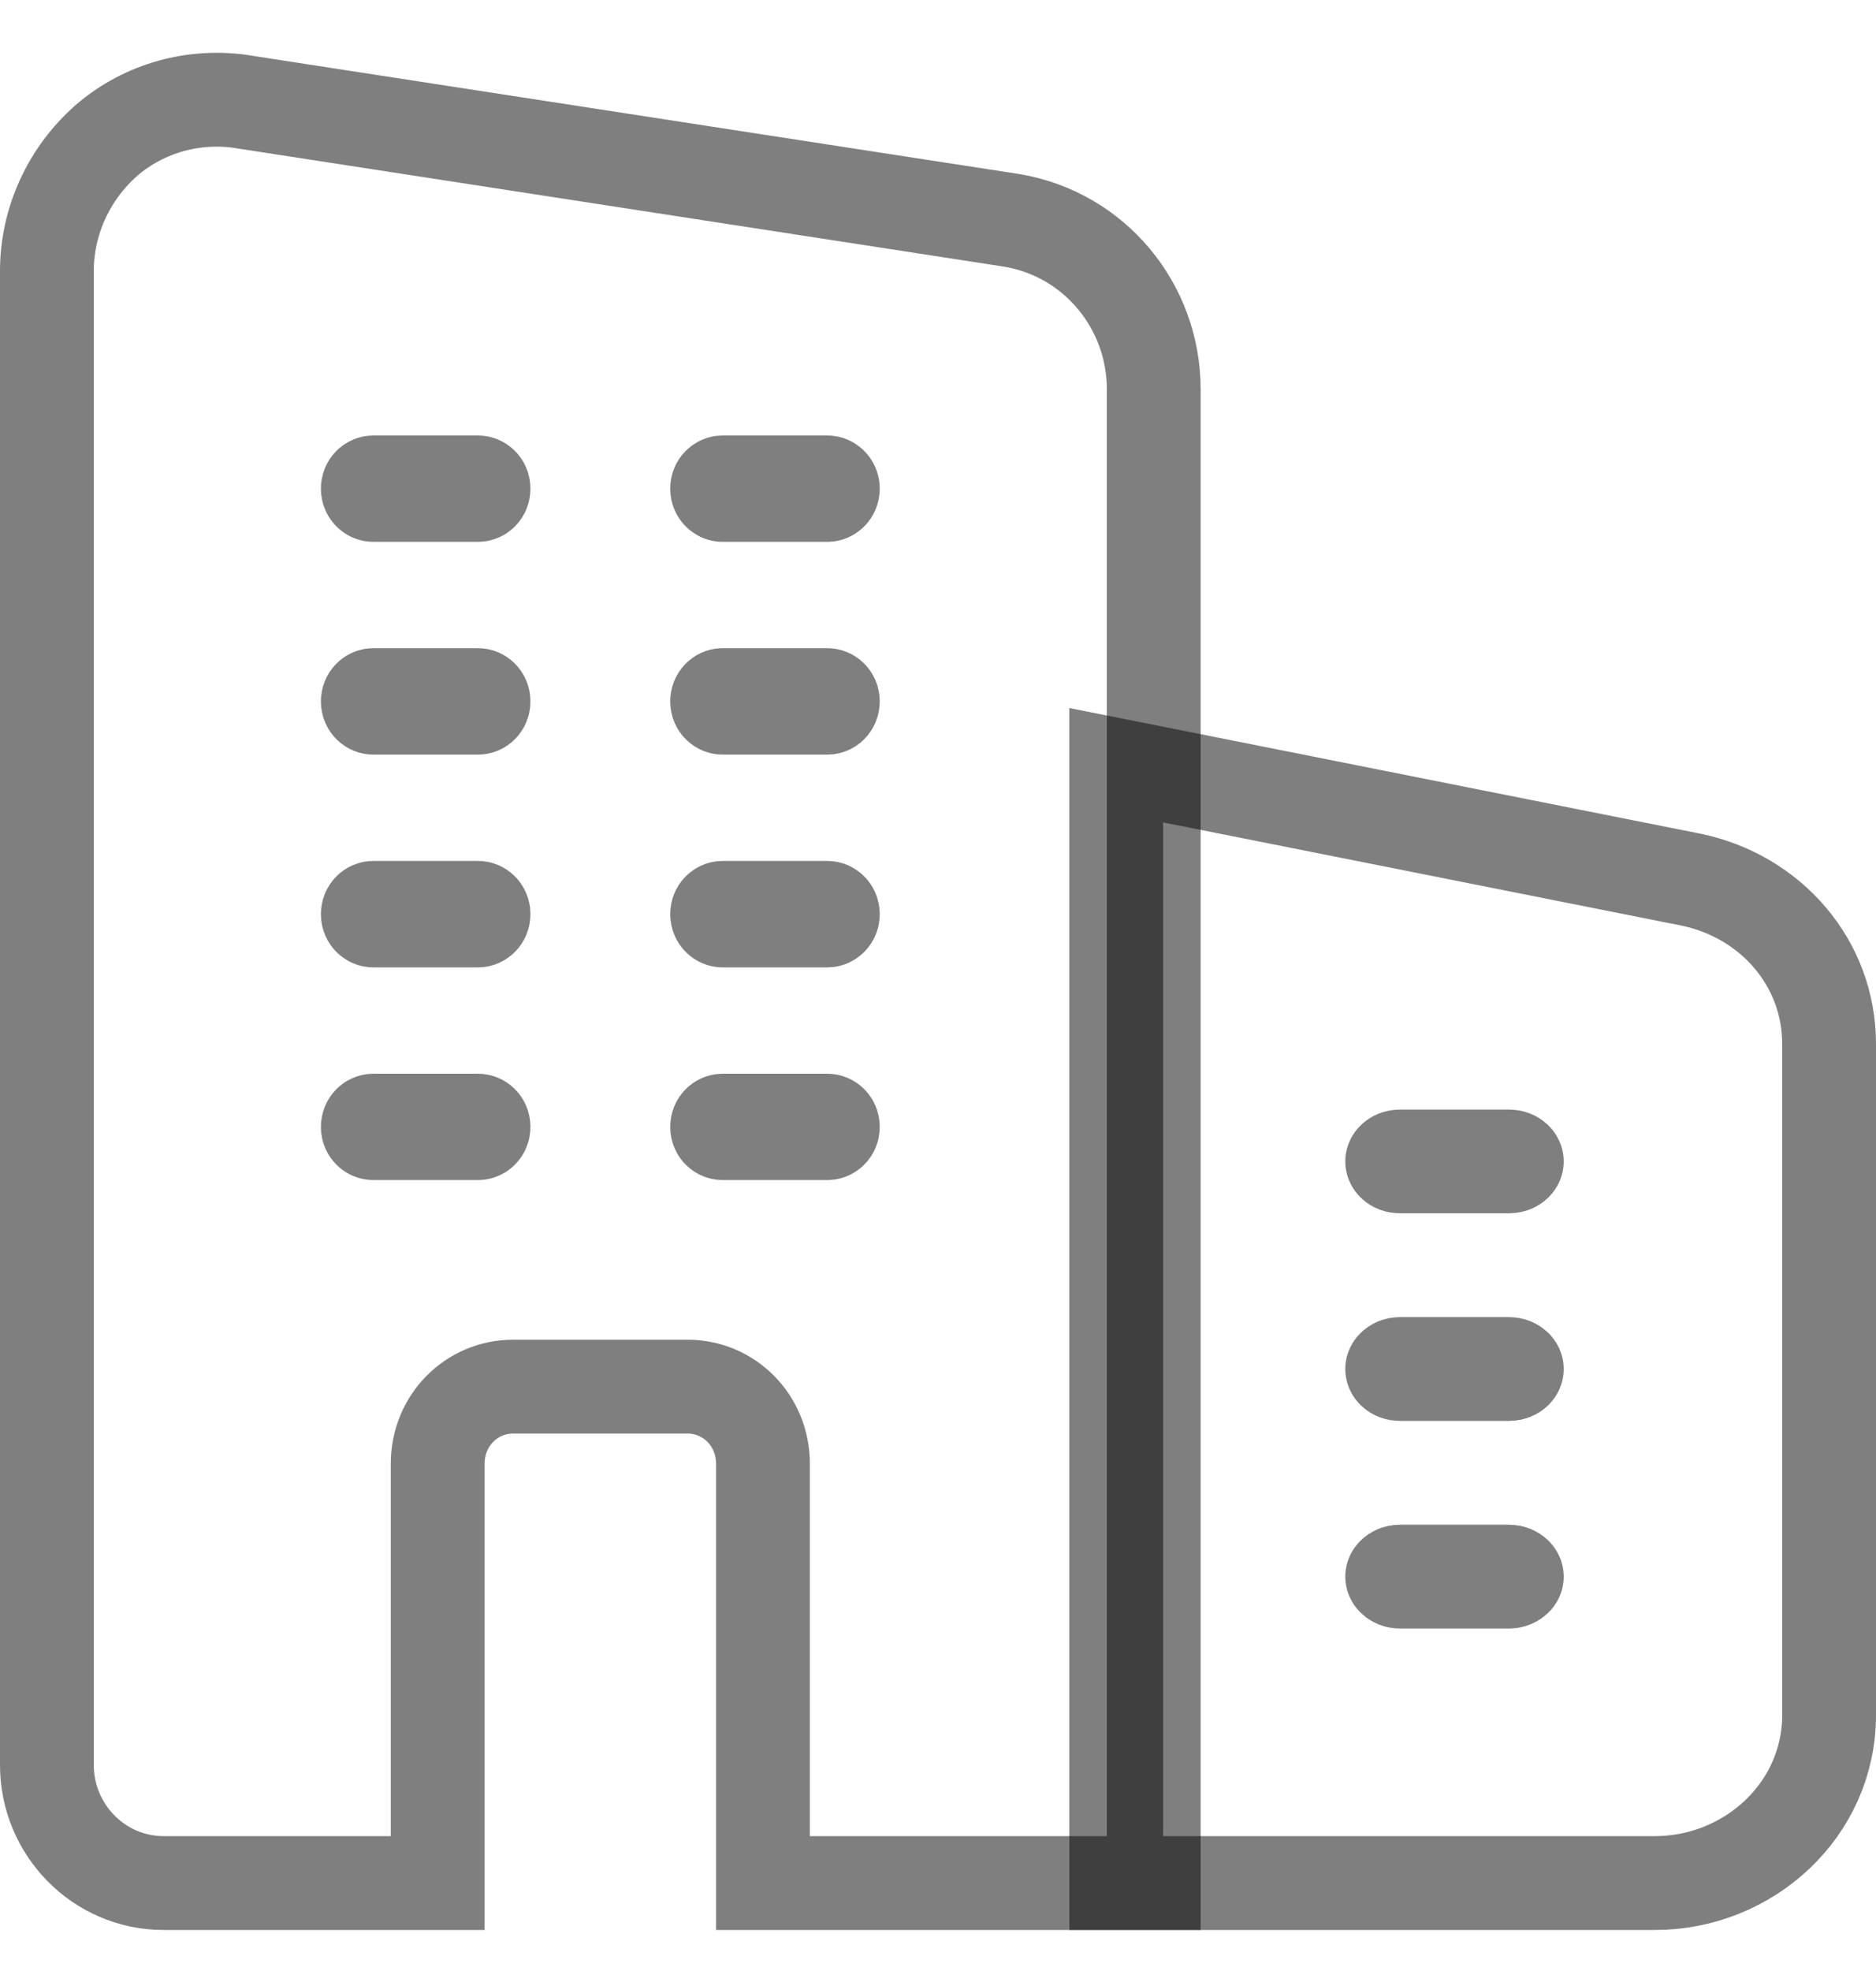 <svg width="20" height="21" viewBox="0 0 20 21" fill="none" xmlns="http://www.w3.org/2000/svg">
<path d="M10.787 2.348L10.787 2.348L10.781 2.347L2.598 1.086C2.598 1.086 2.597 1.085 2.597 1.085C2.076 1.003 1.541 1.147 1.136 1.495L1.136 1.495L1.131 1.5C0.736 1.848 0.5 2.354 0.5 2.887V18.807C0.5 19.492 1.052 20.063 1.745 20.063H4.166H4.666V19.563V15.596C4.666 15.132 5.029 14.774 5.469 14.774H7.331C7.771 14.774 8.134 15.132 8.134 15.596V19.563V20.063H8.634H11.8H12.3V19.563V4.148C12.3 3.259 11.666 2.495 10.787 2.348ZM5.097 12.073H3.979C3.954 12.073 3.921 12.05 3.921 12.007C3.921 11.963 3.954 11.94 3.979 11.94H5.097C5.122 11.94 5.155 11.963 5.155 12.007C5.155 12.05 5.122 12.073 5.097 12.073ZM5.097 9.807H3.979C3.954 9.807 3.921 9.783 3.921 9.74C3.921 9.696 3.954 9.673 3.979 9.673H5.097C5.122 9.673 5.155 9.696 5.155 9.74C5.155 9.783 5.122 9.807 5.097 9.807ZM5.097 7.54H3.979C3.954 7.54 3.921 7.517 3.921 7.473C3.921 7.43 3.954 7.406 3.979 7.406H5.097C5.122 7.406 5.155 7.43 5.155 7.473C5.155 7.517 5.122 7.54 5.097 7.54ZM5.097 5.273H3.979C3.954 5.273 3.921 5.25 3.921 5.206C3.921 5.163 3.954 5.14 3.979 5.14H5.097C5.122 5.14 5.155 5.163 5.155 5.206C5.155 5.25 5.122 5.273 5.097 5.273ZM8.821 12.073H7.703C7.678 12.073 7.645 12.05 7.645 12.007C7.645 11.963 7.678 11.94 7.703 11.94H8.821C8.846 11.94 8.879 11.963 8.879 12.007C8.879 12.05 8.846 12.073 8.821 12.073ZM8.821 9.807H7.703C7.678 9.807 7.645 9.783 7.645 9.74C7.645 9.696 7.678 9.673 7.703 9.673H8.821C8.846 9.673 8.879 9.696 8.879 9.74C8.879 9.783 8.846 9.807 8.821 9.807ZM8.821 7.54H7.703C7.678 7.54 7.645 7.517 7.645 7.473C7.645 7.43 7.678 7.406 7.703 7.406H8.821C8.846 7.406 8.879 7.43 8.879 7.473C8.879 7.517 8.846 7.54 8.821 7.54ZM8.821 5.273H7.703C7.678 5.273 7.645 5.25 7.645 5.206C7.645 5.163 7.678 5.14 7.703 5.14H8.821C8.846 5.14 8.879 5.163 8.879 5.206C8.879 5.25 8.846 5.273 8.821 5.273Z" stroke="black" stroke-opacity="0.5"/>
<path d="M18.032 9.373L18.032 9.373L18.026 9.372L12.498 8.272L11.9 8.153V8.763V19.563V20.063H12.4H17.642C18.642 20.063 19.5 19.284 19.5 18.273V11.123C19.5 10.259 18.879 9.551 18.032 9.373ZM16.089 16.851H14.924C14.893 16.851 14.87 16.839 14.857 16.826C14.843 16.814 14.842 16.804 14.842 16.798C14.842 16.792 14.843 16.782 14.857 16.77C14.87 16.757 14.893 16.745 14.924 16.745H16.089C16.12 16.745 16.142 16.757 16.156 16.77C16.169 16.782 16.171 16.792 16.171 16.798C16.171 16.804 16.169 16.814 16.156 16.826C16.142 16.839 16.12 16.851 16.089 16.851ZM16.089 14.639H14.924C14.893 14.639 14.87 14.628 14.857 14.615C14.843 14.602 14.842 14.592 14.842 14.586C14.842 14.581 14.843 14.57 14.857 14.558C14.87 14.545 14.893 14.533 14.924 14.533H16.089C16.12 14.533 16.142 14.545 16.156 14.558C16.169 14.57 16.171 14.581 16.171 14.586C16.171 14.592 16.169 14.602 16.156 14.615C16.142 14.628 16.12 14.639 16.089 14.639ZM16.089 12.427H14.924C14.893 12.427 14.87 12.416 14.857 12.403C14.843 12.39 14.842 12.38 14.842 12.374C14.842 12.369 14.843 12.359 14.857 12.346C14.87 12.333 14.893 12.322 14.924 12.322H16.089C16.12 12.322 16.142 12.333 16.156 12.346C16.169 12.359 16.171 12.369 16.171 12.374C16.171 12.38 16.169 12.39 16.156 12.403C16.142 12.416 16.12 12.427 16.089 12.427Z" stroke="black" stroke-opacity="0.5"/>
</svg>

